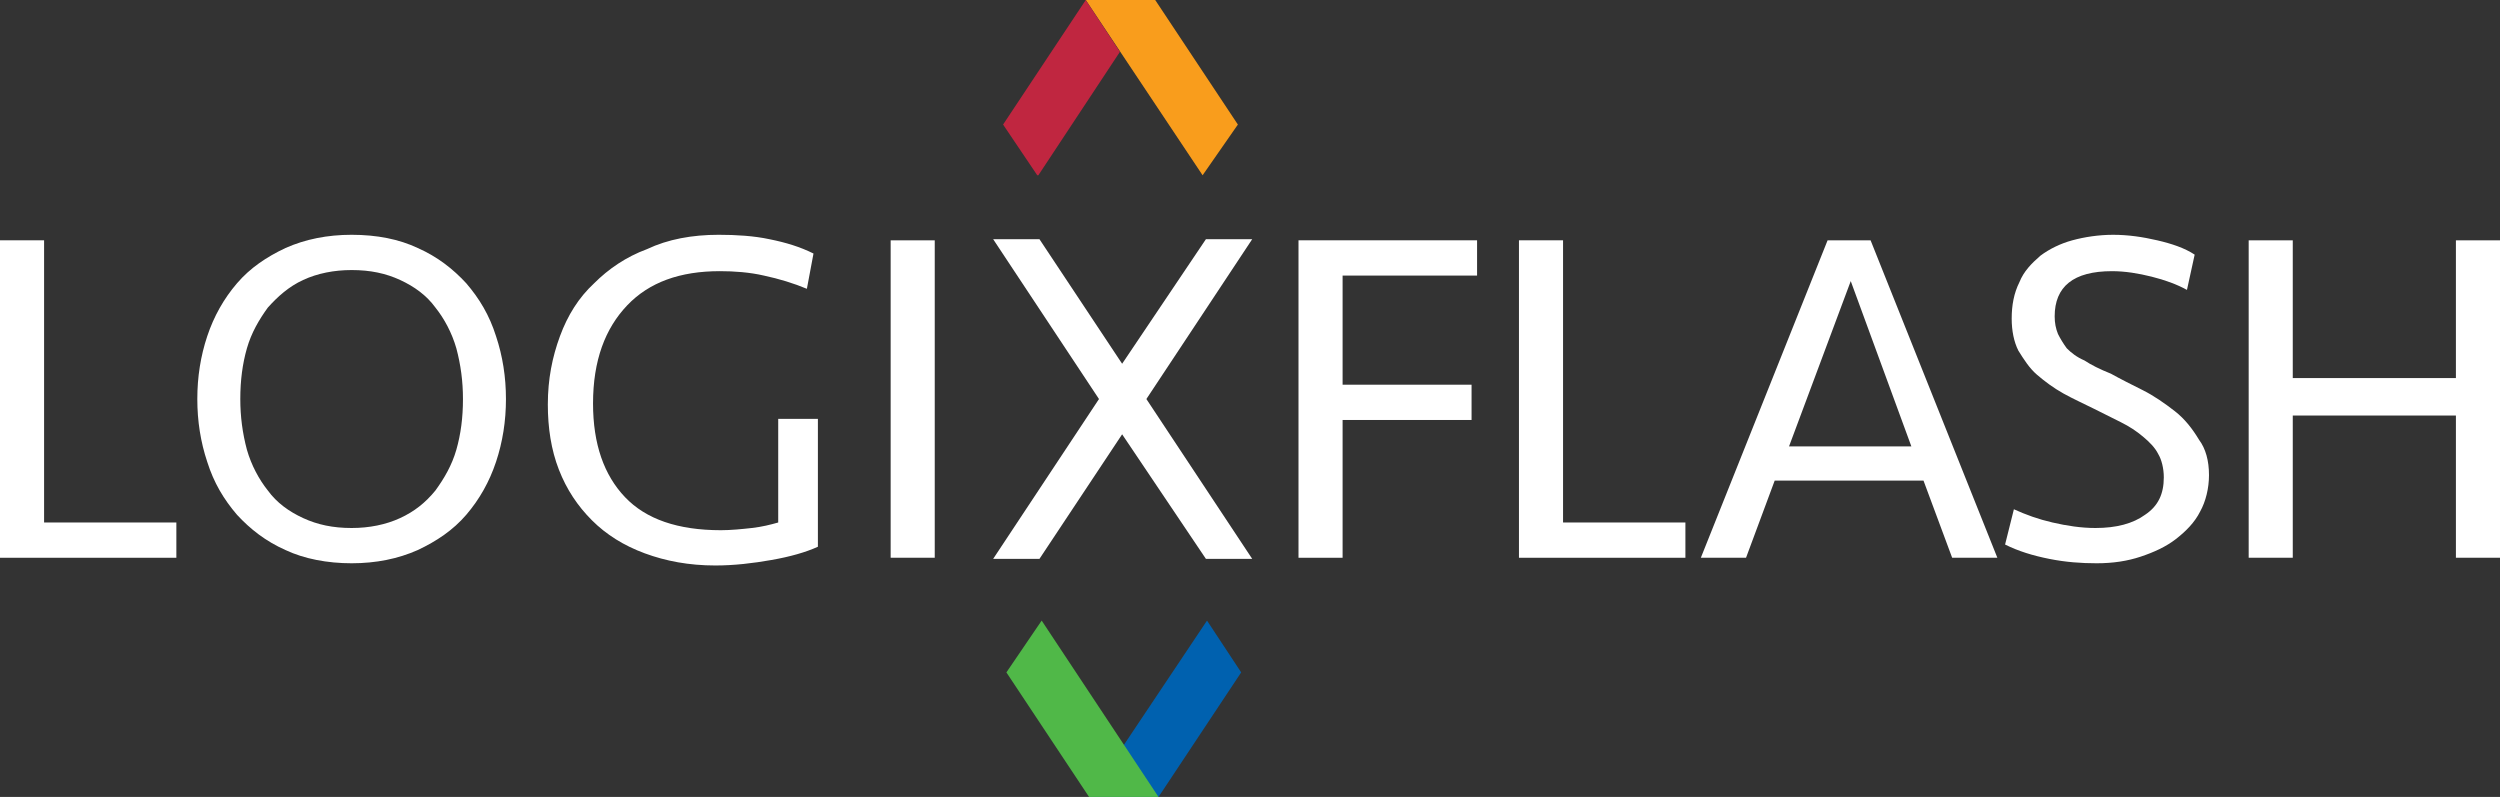 <?xml version="1.0" encoding="utf-8"?>
<!-- Generator: Adobe Illustrator 28.3.0, SVG Export Plug-In . SVG Version: 6.00 Build 0)  -->
<svg version="1.1" id="Layer_1" xmlns="http://www.w3.org/2000/svg" xmlns:xlink="http://www.w3.org/1999/xlink" x="0px" y="0px"
	 viewBox="0 0 226.8 72.3" style="enable-background:new 0 0 226.8 72.3;" xml:space="preserve">
<rect x="0" y="0" width="226.8" height="72.3" fill="#333333" stroke="none"/>
<style type="text/css">
	.st0{fill:#FFFFFF;}
	.st1{fill:#0061AF;}
	.st2{fill:#50B848;}
	.st3{fill:#F99D1C;}
	.st4{fill:#C02640;}
</style>
<polygon class="st0" points="90.1,50.7 94.3,50.7 101.8,39.4 109.4,50.7 113.6,50.7 104,36.2 113.6,21.7 109.4,21.7 101.8,33 
	94.3,21.7 90.1,21.7 99.7,36.2 "/>
<path class="st0" d="M4,21.8v25.6h12v3.2H0V21.8H4z"/>
<path class="st0" d="M31.9,51.1c-2.2,0-4.3-0.4-6-1.2c-1.8-0.8-3.2-1.9-4.4-3.2c-1.2-1.4-2.1-2.9-2.7-4.8c-0.6-1.8-0.9-3.7-0.9-5.7
	c0-2,0.3-3.9,0.9-5.7c0.6-1.8,1.5-3.4,2.7-4.8c1.2-1.4,2.7-2.4,4.4-3.2c1.8-0.8,3.8-1.2,6-1.2c2.3,0,4.3,0.4,6,1.2
	c1.8,0.8,3.2,1.9,4.4,3.2c1.2,1.4,2.1,2.9,2.7,4.8c0.6,1.8,0.9,3.7,0.9,5.7c0,2-0.3,3.9-0.9,5.7c-0.6,1.8-1.5,3.4-2.7,4.8
	c-1.2,1.4-2.7,2.4-4.4,3.2C36.1,50.7,34.1,51.1,31.9,51.1z M31.9,47.9c1.6,0,3.1-0.3,4.4-0.9c1.3-0.6,2.3-1.4,3.2-2.5
	c0.8-1.1,1.5-2.3,1.9-3.7c0.4-1.4,0.6-2.9,0.6-4.6c0-1.6-0.2-3.1-0.6-4.6c-0.4-1.4-1.1-2.7-1.9-3.7c-0.8-1.1-1.9-1.9-3.2-2.5
	c-1.3-0.6-2.7-0.9-4.4-0.9c-1.6,0-3.1,0.3-4.4,0.9c-1.3,0.6-2.3,1.5-3.2,2.5c-0.8,1.1-1.5,2.3-1.9,3.7c-0.4,1.4-0.6,2.9-0.6,4.6
	c0,1.6,0.2,3.1,0.6,4.6c0.4,1.4,1.1,2.7,1.9,3.7c0.8,1.1,1.9,1.9,3.2,2.5C28.8,47.6,30.2,47.9,31.9,47.9z"/>
<path class="st0" d="M65.2,21.3c1.6,0,3.2,0.1,4.6,0.4c1.5,0.3,2.8,0.7,4,1.3l-0.6,3.2c-1.2-0.5-2.5-0.9-3.9-1.2
	c-1.3-0.3-2.7-0.4-4-0.4c-3.6,0-6.4,1-8.4,3.1c-2,2.1-3.1,5-3.1,8.9c0,3.7,1,6.5,2.9,8.5c1.9,2,4.8,3,8.7,3c0.9,0,1.9-0.1,2.8-0.2
	c0.9-0.1,1.7-0.3,2.4-0.5v-9.4h3.6v11.6c-1.1,0.5-2.5,0.9-4.2,1.2c-1.7,0.3-3.4,0.5-5.1,0.5c-2.4,0-4.5-0.4-6.4-1.1
	c-1.9-0.7-3.5-1.7-4.8-3c-1.3-1.3-2.3-2.8-3-4.6c-0.7-1.8-1-3.8-1-5.9c0-2.3,0.4-4.3,1.1-6.2c0.7-1.9,1.7-3.5,3.1-4.8
	c1.3-1.3,2.9-2.4,4.8-3.1C60.6,21.7,62.8,21.3,65.2,21.3z"/>
<path class="st0" d="M84.8,50.6h-4V21.8h4V50.6z"/>
<path class="st0" d="M117.8,50.6V21.8H134v3.2h-12.2v9.9h11.7v3.2h-11.7v12.5H117.8z"/>
<path class="st0" d="M181.2,50.6h-4.1l-2.6-7h-13.5l-2.6,7h-4.1l11.5-28.8h3.9L181.2,50.6z M162.3,40.5h11.1l-5.5-15L162.3,40.5z"/>
<path class="st0" d="M200.4,43.1c0,1.2-0.3,2.4-0.8,3.3c-0.5,1-1.3,1.8-2.2,2.5c-0.9,0.7-2,1.2-3.2,1.6c-1.2,0.4-2.5,0.6-4,0.6
	c-1.4,0-2.8-0.1-4.3-0.4c-1.5-0.3-2.8-0.7-4-1.3l0.8-3.2c1.1,0.5,2.2,0.9,3.5,1.2c1.3,0.3,2.6,0.5,3.9,0.5c1.9,0,3.4-0.4,4.5-1.2
	c1.2-0.8,1.7-1.9,1.7-3.4c0-0.8-0.2-1.6-0.5-2.1c-0.3-0.6-0.8-1.1-1.4-1.6c-0.6-0.5-1.2-0.9-2-1.3c-0.8-0.4-1.6-0.8-2.4-1.2
	c-1-0.5-1.9-0.9-2.8-1.4c-0.9-0.5-1.7-1.1-2.4-1.7c-0.7-0.6-1.2-1.4-1.7-2.2c-0.4-0.8-0.6-1.8-0.6-2.9c0-1.2,0.2-2.3,0.7-3.3
	c0.4-1,1.1-1.7,1.9-2.4c0.8-0.6,1.8-1.1,2.9-1.4c1.1-0.3,2.4-0.5,3.7-0.5c1.4,0,2.7,0.2,4,0.5c1.3,0.3,2.5,0.7,3.4,1.3l-0.7,3.2
	c-0.9-0.5-2-0.9-3.2-1.2c-1.2-0.3-2.4-0.5-3.6-0.5c-3.5,0-5.2,1.4-5.2,4.1c0,0.6,0.1,1.1,0.3,1.6c0.2,0.4,0.5,0.9,0.8,1.3
	c0.4,0.4,0.9,0.8,1.6,1.1c0.6,0.4,1.4,0.8,2.4,1.2c0.9,0.5,1.9,1,2.9,1.5c1,0.5,2,1.2,2.9,1.9c0.9,0.7,1.6,1.6,2.2,2.6
	C200.1,40.7,200.4,41.8,200.4,43.1z"/>
<path class="st0" d="M222.8,50.6V37.7H208v12.9h-4V21.8h4v12.5h14.8V21.8h4v28.8H222.8z"/>
<polygon class="st1" points="109.5,56.3 109.5,56.3 98.8,72.3 105.1,72.3 112.6,61 "/>
<polygon class="st2" points="94.5,56.3 94.5,56.3 105.1,72.3 98.8,72.3 91.3,61 "/>
<polygon class="st3" points="109.1,15.9 109.1,15.9 98.5,0 104.8,0 112.3,11.3 "/>
<polygon class="st4" points="98.5,0 98.5,0 91,11.3 94.1,15.9 94.2,15.9 101.6,4.7 "/>
<polygon class="st0" points="152.9,47.4 141.8,47.4 141.8,21.8 137.8,21.8 137.8,50.6 152.9,50.6 "/>
</svg>
